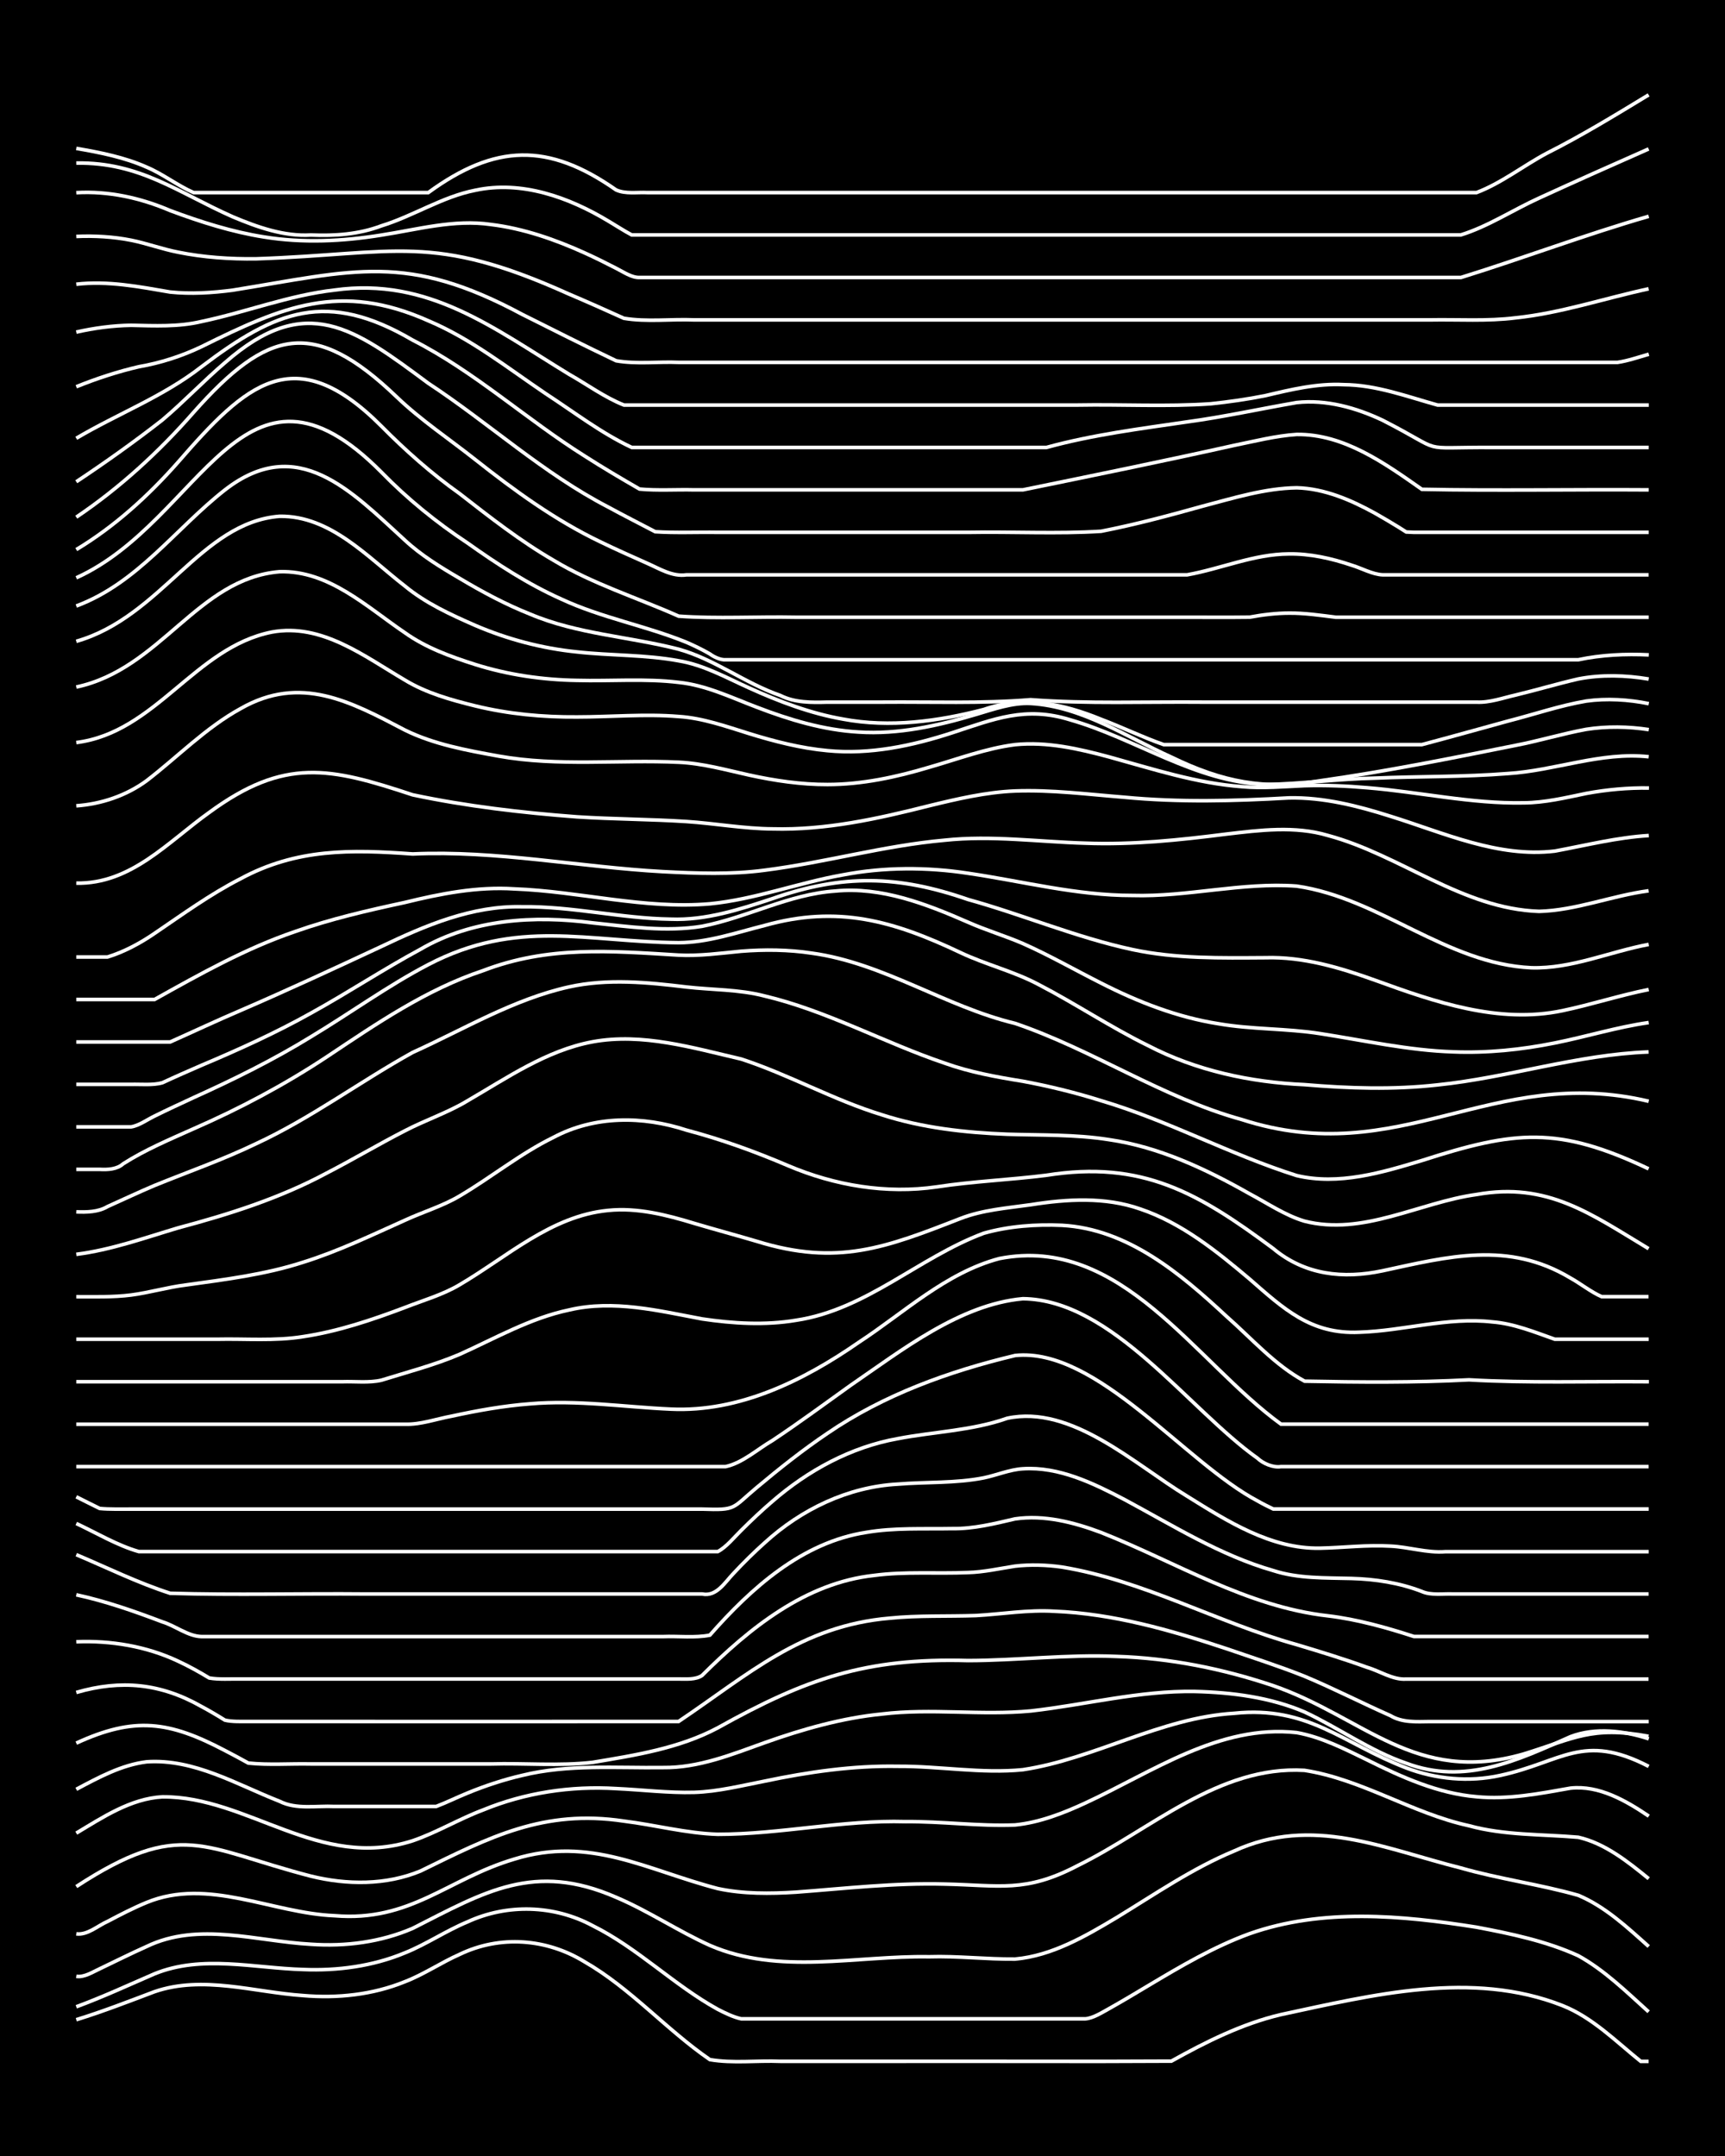 <?xml version="1.0" encoding="UTF-8"?><svg id="a" xmlns="http://www.w3.org/2000/svg" width="1920" height="2400" viewBox="0 0 192 240"><defs><style>.b{fill:none;stroke:#fff;stroke-miterlimit:10;stroke-width:.4px;}.c{stroke-width:0px;}</style></defs><rect class="c" width="192" height="240"/><path class="b" d="M8.49,224.83c2.92-.9,5.85-2.04,8.71-3.12,5.39-1.85,11.07.06,16.54.43,3.81.33,7.77-.09,11.32-1.54,2.09-.8,4.05-2.14,6.09-3.04,4.51-2.17,9.69-1.78,13.93.83,5.12,2.95,9.09,7.55,13.93,10.88,2.54.44,5.26.08,7.84.19,4.63,0,9.3,0,13.93,0,9.86-.02,19.75.04,29.6-.02,3.84-2.14,7.89-4.17,12.19-5.18,10.19-2.18,21.25-4.98,31.35-1,3.33,1.32,5.96,4,8.71,6.21h.87"/><path class="b" d="M8.49,223.39c2.93-1.08,5.85-2.43,8.71-3.67,5.28-2.15,11.06-.63,16.54-.48,3.83.16,7.77-.37,11.32-1.85,2.38-.95,4.6-2.47,6.97-3.45,4.42-2.04,9.64-1.89,13.93.42,5.02,2.49,9.05,6.62,13.93,9.31.75.39,1.78.89,2.61,1.06,1.99,0,4.1,0,6.09,0,4.63,0,9.3,0,13.93,0,6.08,0,12.2,0,18.29,0,.87-.07,1.86-.71,2.61-1.12,1.41-.79,2.97-1.72,4.35-2.55,3.62-2.16,7.34-4.36,11.32-5.81,8.08-2.85,16.95-2.04,25.25-.72,3.82.72,7.77,1.55,11.32,3.17,2.91,1.6,5.39,4.04,7.84,6.25"/><path class="b" d="M8.49,220c.9.14,1.84-.49,2.61-.84,1.7-.81,3.51-1.72,5.22-2.48,5.78-2.79,12.23-.58,18.29-.25,3.83.27,7.78-.24,11.32-1.77,8.04-4.08,13.53-7.43,22.64-3.46,3.59,1.52,6.9,3.76,10.45,5.36,7.7,3.34,16.29,1.12,24.38,1.26,3.17-.1,6.41.29,9.58.26,4.12-.37,7.84-2.55,11.32-4.63,4.25-2.59,8.44-5.48,13.06-7.4,8.7-4,16.66-.27,25.25,1.89,4.28,1.23,8.78,1.82,13.06,3.04,2.98,1.25,5.46,3.57,7.84,5.7"/><path class="b" d="M8.49,215.27c1.24.17,2.4-.91,3.48-1.38,1.38-.73,2.91-1.52,4.35-2.11,6.84-2.82,13.95,1.19,20.9,1.47,8.5.72,12.58-4.09,20.03-6.3,8.45-2.62,14.78,1.24,22.64,3.28,2.83.61,5.83.58,8.71.4,5.49-.41,11.03-1.05,16.54-.9,6.11.13,9,1,14.8-2.05,8.11-3.97,15.68-11.17,25.25-10.61,6.39.99,11.98,4.78,18.29,6.16,3.96,1.09,8.14.94,12.19,1.29,2.98.68,5.52,2.72,7.84,4.61"/><path class="b" d="M8.49,210.01c11.67-7.6,14.03-4.29,26.12-1.16,3.99.98,8.35,1.02,12.19-.57,7.72-3.78,13.7-6.9,22.64-5.56,3.47.43,6.94,1.36,10.45,1.47,6.98,0,13.9-1.61,20.9-1.41,4.05-.04,8.15.53,12.19.37,2.72-.27,5.38-1.31,7.84-2.45,7.43-3.44,14.93-8.78,23.51-7.83,2.75.49,5.35,1.83,7.84,3.04,3.83,1.91,7.88,3.74,12.19,4.1,3.49.34,7.03-.35,10.45-.96,3.17-.34,6.17,1.4,8.71,3.12"/><path class="b" d="M8.49,204.06c2.94-1.76,6.05-3.84,9.58-4.04,9.52-.07,17.47,8.24,27.86,4.89,2.67-.91,5.19-2.44,7.84-3.43,4.66-1.92,9.78-2.69,14.8-2.38,2.88.13,5.83.5,8.71.42,2.62-.08,5.27-.75,7.84-1.25,4.85-1.02,9.83-1.74,14.8-1.65,4.63-.03,9.31.84,13.93.38,8.04-1.22,15.31-5.78,23.51-6.28,8.3-.86,12.05,3.35,19.16,6.08,3.3,1.26,6.99,1.6,10.45.84,6.89-1.49,9.2-4.81,16.54-1.01"/><path class="b" d="M8.49,199.18c2.45-1.3,5.04-2.72,7.84-3.06,5.28-.36,10.05,2.54,14.8,4.4,1.86.94,4.09.47,6.1.57,3.17,0,6.41,0,9.58,0,.45,0,1.29,0,1.74,0,1.12-.42,2.38-1.05,3.48-1.49,1.94-.8,4.05-1.5,6.1-1.97,5.12-1.26,10.46-.8,15.67-.87,3.95.05,7.67-1.46,11.32-2.77,4.21-1.5,8.6-2.75,13.06-3.19,5.48-.66,11.06.18,16.54-.34,6.09-.68,12.12-2.28,18.29-2.17,4.11.1,8.38.65,12.19,2.28,3.81,1.78,7.32,4.34,11.32,5.71,6.55,2.46,12.35-.31,18.29-2.96,2.78-1.06,5.94-.66,8.71.24"/><path class="b" d="M8.49,194.04c6.5-3,10.36-2.43,16.54.82.79.4,1.83.97,2.61,1.4,2.28.24,4.68.05,6.97.1,6.66,0,13.36,0,20.03,0,3.74-.11,7.6.25,11.32-.18,4.74-.79,9.65-1.56,13.93-3.84,9.82-5.48,16.48-7.81,27.86-7.49,5.5-.01,11.04-.7,16.54-.46,5.92.18,11.81,1.37,17.41,3.25,10.12,3.5,15.81,11.07,27.86,7.62,5.65-1.74,7.57-3.15,13.93-1.98"/><path class="b" d="M8.49,188.4c4.98-1.45,9.41-1.01,13.93,1.56.79.42,1.85,1.04,2.61,1.52.77.19,1.83.15,2.61.15,15.96,0,31.93.02,47.89,0,7.76-5.21,13.62-10.66,23.51-11.5,3.16-.32,6.41-.18,9.58-.29,2.88-.16,5.82-.66,8.71-.48,6.56.26,12.96,2.1,19.16,4.16,2.88.99,5.88,1.95,8.71,3.08,3.22,1.34,6.39,2.98,9.58,4.39,1.29.78,2.91.67,4.35.65,1.99,0,4.1,0,6.09,0,6.08,0,12.2,0,18.29,0"/><path class="b" d="M8.49,182.76c3.85-.16,7.82.5,11.32,2.15,1.13.52,2.42,1.23,3.48,1.88,1.09.19,2.38.09,3.48.11,11.02,0,22.07,0,33.09,0,3.75,0,7.57,0,11.32,0,1.4,0,2.96,0,4.35,0,.82,0,1.9.1,2.61-.39,5.27-5.25,11.5-10.32,19.16-11.14,3.44-.46,6.99-.17,10.45-.32,1.72-.04,3.53-.45,5.22-.71,1.69-.2,3.54-.14,5.22.1,9.09,1.49,17.29,6.18,26.12,8.63,2.6.78,5.29,1.6,7.84,2.53,1.4.4,2.87,1.41,4.35,1.31,8.99,0,18,0,26.99,0"/><path class="b" d="M8.49,177.53c3.25.7,6.47,1.83,9.58,3.01,1.43.43,2.84,1.6,4.35,1.64,5.21,0,10.46,0,15.67,0,8.7,0,17.42,0,26.12,0,3.17,0,6.41,0,9.58,0,1.69-.07,3.56.17,5.22-.16,4.61-5.24,10.27-10.34,17.41-11.44,3.14-.54,6.41-.36,9.58-.42,2.35.04,4.7-.55,6.97-1.08,3.24-.48,6.56.38,9.58,1.51,8.32,3.29,16.19,8.26,25.25,9.28,3.26.39,6.47,1.29,9.58,2.3,8.7,0,17.42,0,26.12,0"/><path class="b" d="M8.49,173.06c3.45,1.46,6.88,3.15,10.45,4.3,7.24.22,14.53.01,21.77.08,6.37,0,12.78,0,19.16,0,6.08,0,12.2,0,18.29,0,1.6.33,2.54-1.32,3.48-2.29,1.04-1.12,2.34-2.41,3.48-3.42,4.06-3.71,9.27-6.22,14.8-6.52,3.16-.26,6.45-.08,9.58-.7,1.41-.29,2.91-.93,4.35-1.01,4.02-.26,7.84,1.61,11.32,3.43,5.37,2.88,10.64,6.21,16.54,7.9,2.78.91,5.82.8,8.71.88,2.64.07,5.37.49,7.84,1.45,1.02.46,2.39.23,3.48.28,1.69,0,3.53,0,5.22,0,5.5,0,11.04,0,16.54,0"/><path class="b" d="M8.49,169.59c2.27,1.06,4.55,2.44,6.97,3.13,1.4,0,2.96,0,4.35,0,5.21,0,10.46,0,15.67,0,14.8,0,29.61,0,44.41,0,.95-.49,1.86-1.63,2.61-2.36,1.06-1.06,2.34-2.27,3.48-3.24,3.96-3.44,8.74-6.04,13.93-6.97,4.04-.78,8.28-.89,12.19-2.27,7.18-1.55,14.25,5.18,20.03,8.67,4.46,2.78,9.36,5.9,14.8,5.79,2.58-.05,5.25-.39,7.84-.23,2.01.09,4.07.78,6.1.62,7.54,0,15.1,0,22.64,0"/><path class="b" d="M8.49,166.62c.79.39,1.82.92,2.61,1.3,1.1.11,2.38.06,3.48.07,2.29,0,4.68,0,6.97,0,7.54,0,15.1,0,22.64,0,6.95,0,13.94,0,20.9,0,4.34,0,8.73,0,13.06,0,3.88.13,3.25-.04,6.1-2.42,2.49-2.09,5.14-4.19,7.84-6.01,6.26-4.29,13.56-6.92,20.9-8.67,9.07-.94,18.94,11.96,26.99,16.19.4.24,1.31.7,1.74.9,1.39,0,2.96,0,4.35,0,3.17,0,6.41,0,9.58,0,9.28,0,18.58,0,27.86,0"/><path class="b" d="M8.49,163.26c16.83,0,33.67,0,50.5,0,7.25,0,14.52,0,21.77,0,1.9-.41,3.56-1.95,5.22-2.91,2.93-1.95,5.85-4.1,8.71-6.15,5.65-3.87,12.15-9,19.16-9.63,9.94.1,18.4,12.28,26.12,17.76.62.59,1.74,1.07,2.61.93,1.09,0,2.4,0,3.48,0,3.17,0,6.41,0,9.58,0,9.28,0,18.58,0,27.86,0"/><path class="b" d="M8.49,158.54c12.18,0,24.39,0,36.57,0,1.74.06,3.53-.59,5.22-.9,2.85-.62,5.8-1.15,8.71-1.37,5.22-.46,10.47.36,15.67.59,7.62.36,14.79-3.18,20.9-7.42,5.05-3.3,9.71-7.76,15.67-9.34,13.56-2.66,21.77,11.48,31.35,18.43h40.92"/><path class="b" d="M8.49,153.81c7.25,0,14.52,0,21.77,0,2.58,0,5.25,0,7.84,0,1.4-.05,2.98.15,4.35-.17,2.89-.9,5.92-1.69,8.71-2.88,3.98-1.79,7.88-4.04,12.19-4.94,4.93-1.16,9.95.09,14.8,1,3.43.51,7.02.73,10.45.15,7.8-1.16,13.7-7.01,20.9-9.69,2.79-.79,5.82-1.01,8.71-.88,7.29.4,13.18,5.37,18.29,10.12,2.8,2.46,5.4,5.45,8.71,7.23,6.08.12,12.22.17,18.29-.15,6.65.38,13.36.15,20.03.21"/><path class="b" d="M8.49,149.08c5.21,0,10.46,0,15.67,0,3.17-.07,6.44.22,9.58-.29,3.88-.58,7.67-1.86,11.32-3.24,2.01-.79,4.23-1.42,6.09-2.53,5.29-3.1,10.19-7.67,16.54-8.28,3.24-.33,6.51.5,9.58,1.44,2.28.68,4.68,1.32,6.97,2,8.97,2.78,14.34.71,22.64-2.53,2.48-.97,5.23-1.17,7.84-1.54,4.02-.64,8.28-.9,12.19.47,4.61,1.55,8.52,4.71,12.19,7.81,3.77,3.29,6.8,6.16,12.19,5.91,4.94-.15,9.84-1.72,14.8-1.15,2.4.18,4.73,1.14,6.97,1.93,3.46,0,6.99,0,10.45,0"/><path class="b" d="M8.49,144.35c2,0,4.11.06,6.09-.19,2.01-.26,4.08-.87,6.1-1.12,4.38-.61,8.84-1.16,13.06-2.53,3.88-1.21,7.61-3.01,11.32-4.67,1.98-.92,4.21-1.58,6.09-2.7,3.52-2.07,6.77-4.73,10.45-6.53,4.59-2.44,9.94-2.4,14.8-.81,3.86,1.02,7.65,2.39,11.32,3.96,5.2,2.21,10.93,3.17,16.54,2.36,4.03-.62,8.15-.78,12.19-1.29,10.7-1.71,16.96,1.98,25.25,8.14,3.52,2.96,7.8,3.42,12.19,2.49,7.3-1.58,13.99-3.35,20.9.8,1.11.61,2.32,1.58,3.48,2.08,1.69,0,3.53,0,5.22,0"/><path class="b" d="M8.49,139.63c3.87-.49,7.6-1.83,11.32-2.94,5.68-1.51,11.35-3.31,16.54-6.1,2.91-1.5,5.8-3.22,8.71-4.71,2.25-1.18,4.79-2.02,6.97-3.34,4.42-2.56,8.81-5.62,13.93-6.57,5.55-1.02,11.17.68,16.54,1.92,5.33,1.74,10.3,4.57,15.67,6.21,4.48,1.45,9.24,1.98,13.93,2.16,3.76.12,7.6.01,11.32.6,5.59.81,10.8,3.27,15.67,6.03,1.96,1.04,3.95,2.4,6.09,3.04,6.52,1.68,12.8-2.08,19.16-2.96,7.92-1.42,12.75,2.18,19.16,6.03"/><path class="b" d="M8.49,134.9c1.15.05,2.47.02,3.48-.59,1.7-.76,3.51-1.62,5.22-2.34,3.76-1.53,7.66-2.89,11.32-4.66,6.1-2.83,11.55-6.9,17.41-10.15,5.71-2.58,11.24-5.93,17.41-7.3,4.29-.95,8.75-.51,13.06.01,2.88.33,5.88.26,8.71,1,6.95,1.65,13.29,5.19,20.03,7.47,2.79,1.01,5.79,1.55,8.71,2.02,2.91.54,5.88,1.27,8.71,2.16,7.46,2.21,14.37,6,21.77,8.34,4.67,1.11,9.47-.32,13.93-1.67,10.37-3.34,15.15-3.87,25.25.92"/><path class="b" d="M8.49,130.17c.79,0,1.82,0,2.61,0,.88.05,1.93,0,2.61-.62,2.44-1.56,5.2-2.72,7.84-3.9,5.13-2.24,10.13-4.9,14.8-7.99,5.52-3.68,11.07-7.5,17.41-9.61,7.27-2.79,14.21-2.19,21.77-1.73,2.3.12,4.68-.21,6.97-.43,2.58-.21,5.27-.18,7.84.21,8.01,1.1,14.85,5.94,22.64,7.82,8.66,2.94,16.39,8.27,25.25,10.71,17.59,5.67,27.79-6.19,45.28-2.04"/><path class="b" d="M8.49,125.44c2,0,4.1,0,6.1,0,.88-.13,1.83-.83,2.61-1.2,1.39-.69,2.95-1.41,4.35-2.06,4.46-2.01,8.9-4.21,13.06-6.77,4.36-2.62,8.54-5.67,13.06-8.03,9.91-5.17,17.62-2.53,27.86-2.44,3.27-.02,6.44-1.13,9.58-1.92,8.16-2.29,14.35-.51,21.77,3.01,2.81,1.34,5.96,2.09,8.71,3.56,4.11,2.13,8.03,4.76,12.19,6.8,5.37,2.79,11.39,4.08,17.41,4.35,4.91.42,9.9.58,14.8.03,7.89-.81,15.56-3.38,23.51-3.67"/><path class="b" d="M8.49,120.71c2,0,4.1,0,6.1,0,1.1-.03,2.41.12,3.48-.18,1.39-.65,2.95-1.33,4.35-1.94,4.13-1.74,8.28-3.62,12.19-5.81,4.1-2.26,8.07-4.89,12.19-7.11,5.78-3.37,12.65-3.79,19.16-2.94,4.02.42,8.16,1.04,12.19.38,5-.97,9.66-3.57,14.8-3.92,5.17-.51,10.15,1.44,14.8,3.47,1.95.87,4.13,1.52,6.1,2.37,2.95,1.31,5.83,2.96,8.71,4.41,4.1,2.09,8.5,3.81,13.06,4.52,3.72.65,7.59.51,11.32,1.1,4.91.76,9.82,1.87,14.8,2.03,3.78.15,7.62-.24,11.32-.99,3.47-.69,6.94-1.77,10.45-2.27"/><path class="b" d="M8.49,115.99c3.46,0,6.99,0,10.45,0,2.58-1.15,5.23-2.4,7.84-3.51,5.25-2.27,10.49-4.7,15.67-7.12,4.92-2.35,10.11-4.56,15.67-4.42,5.54-.07,11.02,1.3,16.54,1.38,3.89.15,7.67-1.08,11.32-2.29,7.82-2.74,13.97-2.61,21.77.1,6.13,1.7,12.06,4.23,18.29,5.57,4.85,1.04,9.87.94,14.8.91,4.19-.13,8.29,1.1,12.19,2.5,6.64,2.41,13.76,4.9,20.9,3.39,3.19-.67,6.38-1.71,9.58-2.35"/><path class="b" d="M8.49,111.26c2.88,0,5.83,0,8.71,0,5.05-2.82,10.17-5.7,15.67-7.57,3.95-1.4,8.1-2.35,12.19-3.23,3.98-.98,8.07-1.78,12.19-1.51,7.26.27,14.47,2.29,21.77,1.66,5.03-.49,9.84-2.35,14.8-3.22,4.58-.88,9.33-.88,13.93-.18,6.07.89,12.11,2.48,18.29,2.47,6.11.18,12.19-1.49,18.29-1.04,9.23,1.33,16.66,8.65,26.12,9.09,4.47.13,8.72-1.79,13.06-2.6"/><path class="b" d="M8.49,106.53c1.1,0,2.39,0,3.48,0,1.83-.56,3.65-1.54,5.22-2.62,3.11-2.11,6.23-4.38,9.58-6.09,6.26-3.39,12.3-3.25,19.16-2.76,9.34-.42,18.57,1.46,27.86,1.97,3.75.19,7.59.34,11.32-.16,6.71-.85,13.28-2.74,20.03-3.34,5.21-.56,10.46.18,15.67.33,5.23.2,10.49-.35,15.67-1.01,3.74-.44,7.65-.94,11.32.15,8.05,2.16,14.96,8.17,23.51,8.45,4.13-.11,8.11-1.75,12.19-2.29"/><path class="b" d="M8.49,98.31c6.09.12,10.22-4.6,14.8-7.87,8.39-6.15,13.42-5.02,22.64-1.96,6,1.27,12.17,1.99,18.29,2.45,4.04.26,8.15.26,12.19.52,3.17.21,6.39.8,9.58.82,5.9.16,11.73-1.13,17.41-2.57,3.12-.76,6.35-1.52,9.58-1.65,4.06-.15,8.15.38,12.19.7,6.07.58,12.21.42,18.29.07,3.85-.08,7.68.89,11.32,2.05,5.92,1.84,11.95,4.63,18.29,3.87,3.45-.64,6.93-1.52,10.45-1.73"/><path class="b" d="M8.49,89.7c2.78-.19,5.59-1.14,7.84-2.8,3.46-2.66,6.6-5.91,10.45-8.02,6.66-3.81,12.22-.79,18.29,2.39,3.24,1.6,6.92,2.26,10.45,2.9,6.61,1.18,13.36.37,20.03.68,2.64.12,5.27.86,7.84,1.43,2.83.62,5.8,1.06,8.71,1.05,3.83,0,7.66-.82,11.32-1.92,3.15-.9,6.32-2.11,9.58-2.52,3.51-.35,7.08.46,10.45,1.37,4.86,1.34,9.75,2.94,14.8,3.31,2.29.21,4.68-.01,6.97-.11,2.29-.07,4.69.03,6.97.23,5.8.47,11.58,1.8,17.41,1.68,2.33-.01,4.7-.58,6.97-1.05,2.26-.42,4.67-.64,6.97-.6"/><path class="b" d="M8.49,82.66c8.87-1.12,13.2-10.6,21.77-12.3,5.54-1.02,10.3,2.7,14.8,5.34,2.38,1.45,5.16,2.22,7.84,2.88,3.68.9,7.54,1.26,11.32,1.23,3.75,0,7.57-.36,11.32-.05,2.68.17,5.3,1.11,7.84,1.9,2.81.87,5.77,1.63,8.71,1.9,4.72.47,9.47-.54,13.93-2,4.64-1.52,8.11-2.97,13.06-1.44,7.34,2.09,13.95,6.94,21.77,7.21,4.05-.07,8.14-.63,12.19-.71,4.92-.21,9.89-.12,14.8-.51,5.27-.33,10.34-2.44,15.67-1.87"/><path class="b" d="M8.49,76.48c9.4-1.99,13.5-12.09,22.64-12.84,5.46-.16,9.69,3.92,13.93,6.79,2.33,1.67,5.13,2.68,7.84,3.54,3.64,1.15,7.51,1.71,11.32,1.77,3.75.1,7.58-.23,11.32.22,3.04.31,5.88,1.7,8.71,2.77,3.61,1.39,7.43,2.54,11.32,2.76,4.42.29,8.85-.7,13.06-1.96,1.96-.57,4.03-1.33,6.1-1.22,5.69.33,10.61,3.7,15.67,5.98,5.65,2.74,10.29,3.69,16.54,2.62,7.29-1.03,14.55-2.49,21.77-3.94,2.6-.5,5.23-1.3,7.84-1.78,2.27-.36,4.7-.32,6.97.03"/><path class="b" d="M8.49,71.39c9.49-2.71,13.86-13.25,22.64-13.92,5.66-.07,9.78,4.55,13.93,7.76,2.3,1.91,5.12,3.2,7.84,4.39,3.58,1.54,7.44,2.56,11.32,2.95,3.74.42,7.61.3,11.32.99,2.77.45,5.31,1.88,7.84,3.02,3.33,1.51,6.84,2.84,10.45,3.47,5.21.98,10.59.25,15.67-1.07,4.47-1.56,8.8-.65,13.06,1.09,2.31.87,4.64,2.01,6.97,2.82,1.39,0,2.96,0,4.35,0,5.79,0,11.62,0,17.41,0,2.29,0,4.68,0,6.97,0,3.17-.84,6.41-1.75,9.58-2.62,2.87-.73,5.78-1.73,8.71-2.23,2.28-.32,4.71-.17,6.97.29"/><path class="b" d="M8.49,67.46c6.81-2.54,11.02-8.59,16.54-12.92,8.09-6.3,14.04.12,20.03,5.59,1.79,1.67,3.99,3.02,6.1,4.25,2.49,1.49,5.14,2.91,7.84,3.98,5.26,2.23,11.07,2.5,16.54,3.91,4,1.11,7.4,3.8,11.32,5.15,1.6.81,3.48.79,5.22.74,1.99,0,4.1,0,6.09,0,5.5-.05,11.06.18,16.54-.27,6.36.48,12.78.21,19.16.27,10.15,0,20.32,0,30.48,0,1.43.08,2.97-.48,4.35-.79,2.29-.55,4.66-1.26,6.97-1.79,2.55-.5,5.28-.42,7.84.01"/><path class="b" d="M8.49,64.32c14.01-6.34,18.5-27.36,33.96-11.76,2.88,2.96,6.13,5.6,9.58,7.88,3.29,2.34,6.75,4.6,10.45,6.25,4.46,2.08,9.39,2.96,13.93,4.81.8.34,1.86.86,2.61,1.3.42.32,1.2.69,1.74.64,3.46,0,6.99,0,10.45,0,8.12,0,16.26,0,24.38,0,17.99,0,35.99,0,53.99,0,1.99,0,4.1,0,6.1,0,2.54-.54,5.25-.67,7.84-.54"/><path class="b" d="M8.49,61.18c4.26-2.56,8.04-6,11.32-9.72,7.56-8.71,12.94-13.75,22.64-4.02,2.68,2.71,5.6,5.3,8.71,7.51,3.35,2.61,6.77,5.29,10.45,7.42,4.36,2.63,9.3,4.16,13.93,6.22,4.31.31,8.73.03,13.06.12,7.54,0,15.1,0,22.64,0,6.95,0,13.94,0,20.9,0,2.29,0,4.68.02,6.97-.01,1.38-.26,2.95-.45,4.35-.45,1.71-.02,3.54.25,5.22.46,3.46,0,6.99,0,10.45,0,8.12,0,16.26,0,24.38,0"/><path class="b" d="M8.49,57.57c4.84-3.26,9.22-7.28,13.06-11.67,8.23-9.27,13.34-10.61,22.64-1.68,2.66,2.55,5.82,4.65,8.71,6.94,4.35,3.44,8.91,6.76,13.93,9.16,1.68.82,3.52,1.63,5.22,2.39,1.37.6,2.79,1.51,4.35,1.28,12.47,0,24.97,0,37.44,0,6.08,0,12.2,0,18.29,0,3.76-.67,7.43-2.31,11.32-2.33,2.34-.04,4.76.5,6.97,1.25,1.09.32,2.33,1.03,3.48,1.08,9.86,0,19.74,0,29.6,0"/><path class="b" d="M8.49,53.63c3.25-2.16,6.51-4.48,9.58-6.88,2.37-2,4.6-4.36,6.97-6.38,9.04-7.94,14.41-3.8,22.64,2.3,6.76,4.45,12.8,10.04,20.03,13.78,1.68.92,3.53,1.85,5.22,2.74,2.28.15,4.68.03,6.97.07,9.28,0,18.58,0,27.86,0,4.91-.09,9.91.19,14.8-.12,3.79-.74,7.6-1.76,11.32-2.8,3.4-.89,6.9-1.99,10.45-2.04,3.08.08,6.05,1.36,8.71,2.83.78.44,1.85,1.07,2.61,1.54,0,0,.87.55.87.55,0,0,.87.04.87.04,8.7,0,17.42,0,26.12,0"/><path class="b" d="M8.49,48.79c4.59-2.72,9.7-4.65,13.93-7.96,8.3-6.3,13.96-8.57,23.51-2.97,6.89,3.5,12.64,8.82,19.16,12.91,1.96,1.26,4.08,2.51,6.09,3.67,1.98.19,4.1.04,6.1.09,12.18,0,24.39,0,36.57,0,7.82-1.6,15.71-3.21,23.51-4.95,2.27-.46,4.65-1.07,6.97-1.22,5.26-.06,9.81,3.22,13.93,6.11,8.4.17,16.85,0,25.25.06"/><path class="b" d="M8.49,43.05c2.23-.9,4.62-1.69,6.97-2.23,2.39-.41,4.78-1.18,6.97-2.23,9-4.46,15.43-7.26,25.25-2.88,4.73,1.99,8.84,5.26,13.06,8.11,3.12,2.03,6.2,4.41,9.58,5.99,3.17,0,6.41,0,9.58,0,12.18,0,24.39,0,36.57,0,5.12-1.41,10.43-2.08,15.67-2.85,4.07-.55,8.15-1.45,12.19-2.15,3.28-.36,6.63.58,9.58,1.98,7.33,3.75,3.5,2.97,12.19,3.02,5.79,0,11.62,0,17.41,0"/><path class="b" d="M8.49,36.97c1.97-.45,4.08-.73,6.1-.76,2.6.06,5.29.19,7.84-.42,4.95-1.04,9.76-2.93,14.8-3.5,10.46-1.46,17.73,4.27,26.12,9.38,1.99,1.12,3.97,2.58,6.1,3.42,2.29,0,4.68,0,6.97,0,5.5,0,11.04,0,16.54,0,8.99,0,18,0,26.99,0,4.91-.09,9.9.2,14.8-.14,2-.21,4.12-.51,6.1-.91,2.83-.67,5.77-1.38,8.71-1.22,3.59.02,7.04,1.32,10.45,2.27,7.83,0,15.68,0,23.51,0"/><path class="b" d="M8.49,31.64c3.51-.41,7.01.28,10.45.87,2.29.24,4.69.09,6.97-.21,13.59-2.2,19.34-4.22,32.22,2.7,3.45,1.73,6.96,3.5,10.45,5.16,2.25.4,4.68.08,6.97.18,3.75,0,7.57,0,11.32,0,20.6,0,41.22,0,61.82,0,7.25,0,14.52,0,21.77,0,2.29,0,4.68,0,6.97,0,.76,0,1.85,0,2.61,0,1.11-.16,2.41-.6,3.48-.91"/><path class="b" d="M8.49,26.32c2-.09,4.13.03,6.09.42,1.72.34,3.5,1,5.22,1.33,2.84.58,5.82.78,8.71.74,15.67-.53,19.54-2.97,34.83,3.93,2.01.85,4.11,1.79,6.1,2.69,2.54.43,5.26.07,7.84.18,5.79,0,11.62,0,17.41,0,16.83,0,33.67,0,50.5,0,4.63,0,9.31,0,13.93,0,3.17-.06,6.43.17,9.58-.23,5.02-.52,9.88-2.17,14.8-3.23"/><path class="b" d="M8.49,21.45c3.59-.21,7.16.58,10.45,1.99,3.37,1.26,6.89,2.38,10.45,2.94,4.31.7,8.76.49,13.06-.21,4.02-.62,8.1-1.78,12.19-1.18,3.61.44,7.15,1.67,10.45,3.17,1.11.5,2.4,1.14,3.48,1.7.77.38,1.72,1.06,2.61,1.03,15.67,0,31.35,0,47.02,0,14.8,0,29.61,0,44.41,0,6.99-2.17,13.87-4.78,20.9-6.81"/><path class="b" d="M8.49,18.15c7.1-.1,11.29,3.27,17.41,5.98,2.73,1.15,5.7,2.21,8.71,2.03,2.64.11,5.34-.07,7.84-1.02,3.55-1.09,6.78-3.24,10.45-3.96,5.16-1.11,10.41.78,14.8,3.42.78.46,1.81,1.13,2.61,1.55,1.99,0,4.1,0,6.09,0,12.18,0,24.39,0,36.57,0,16.54,0,33.09,0,49.63,0,3.03-.94,5.82-2.79,8.71-4.1,4.03-1.85,8.14-3.68,12.19-5.47"/><path class="b" d="M8.49,16.52c2.64.45,5.38.99,7.84,2.09,1.79.75,3.45,2.06,5.22,2.83,8.7,0,17.42,0,26.12,0,7.44-5.43,13.34-5.6,20.9-.3,1.04.48,2.38.24,3.48.3,1.7,0,3.53,0,5.22,0,16.83,0,33.67,0,50.5,0,12.18,0,24.39,0,36.57,0,2.77-1.05,5.23-3,7.84-4.39,3.87-1.95,7.62-4.24,11.32-6.49"/></svg>